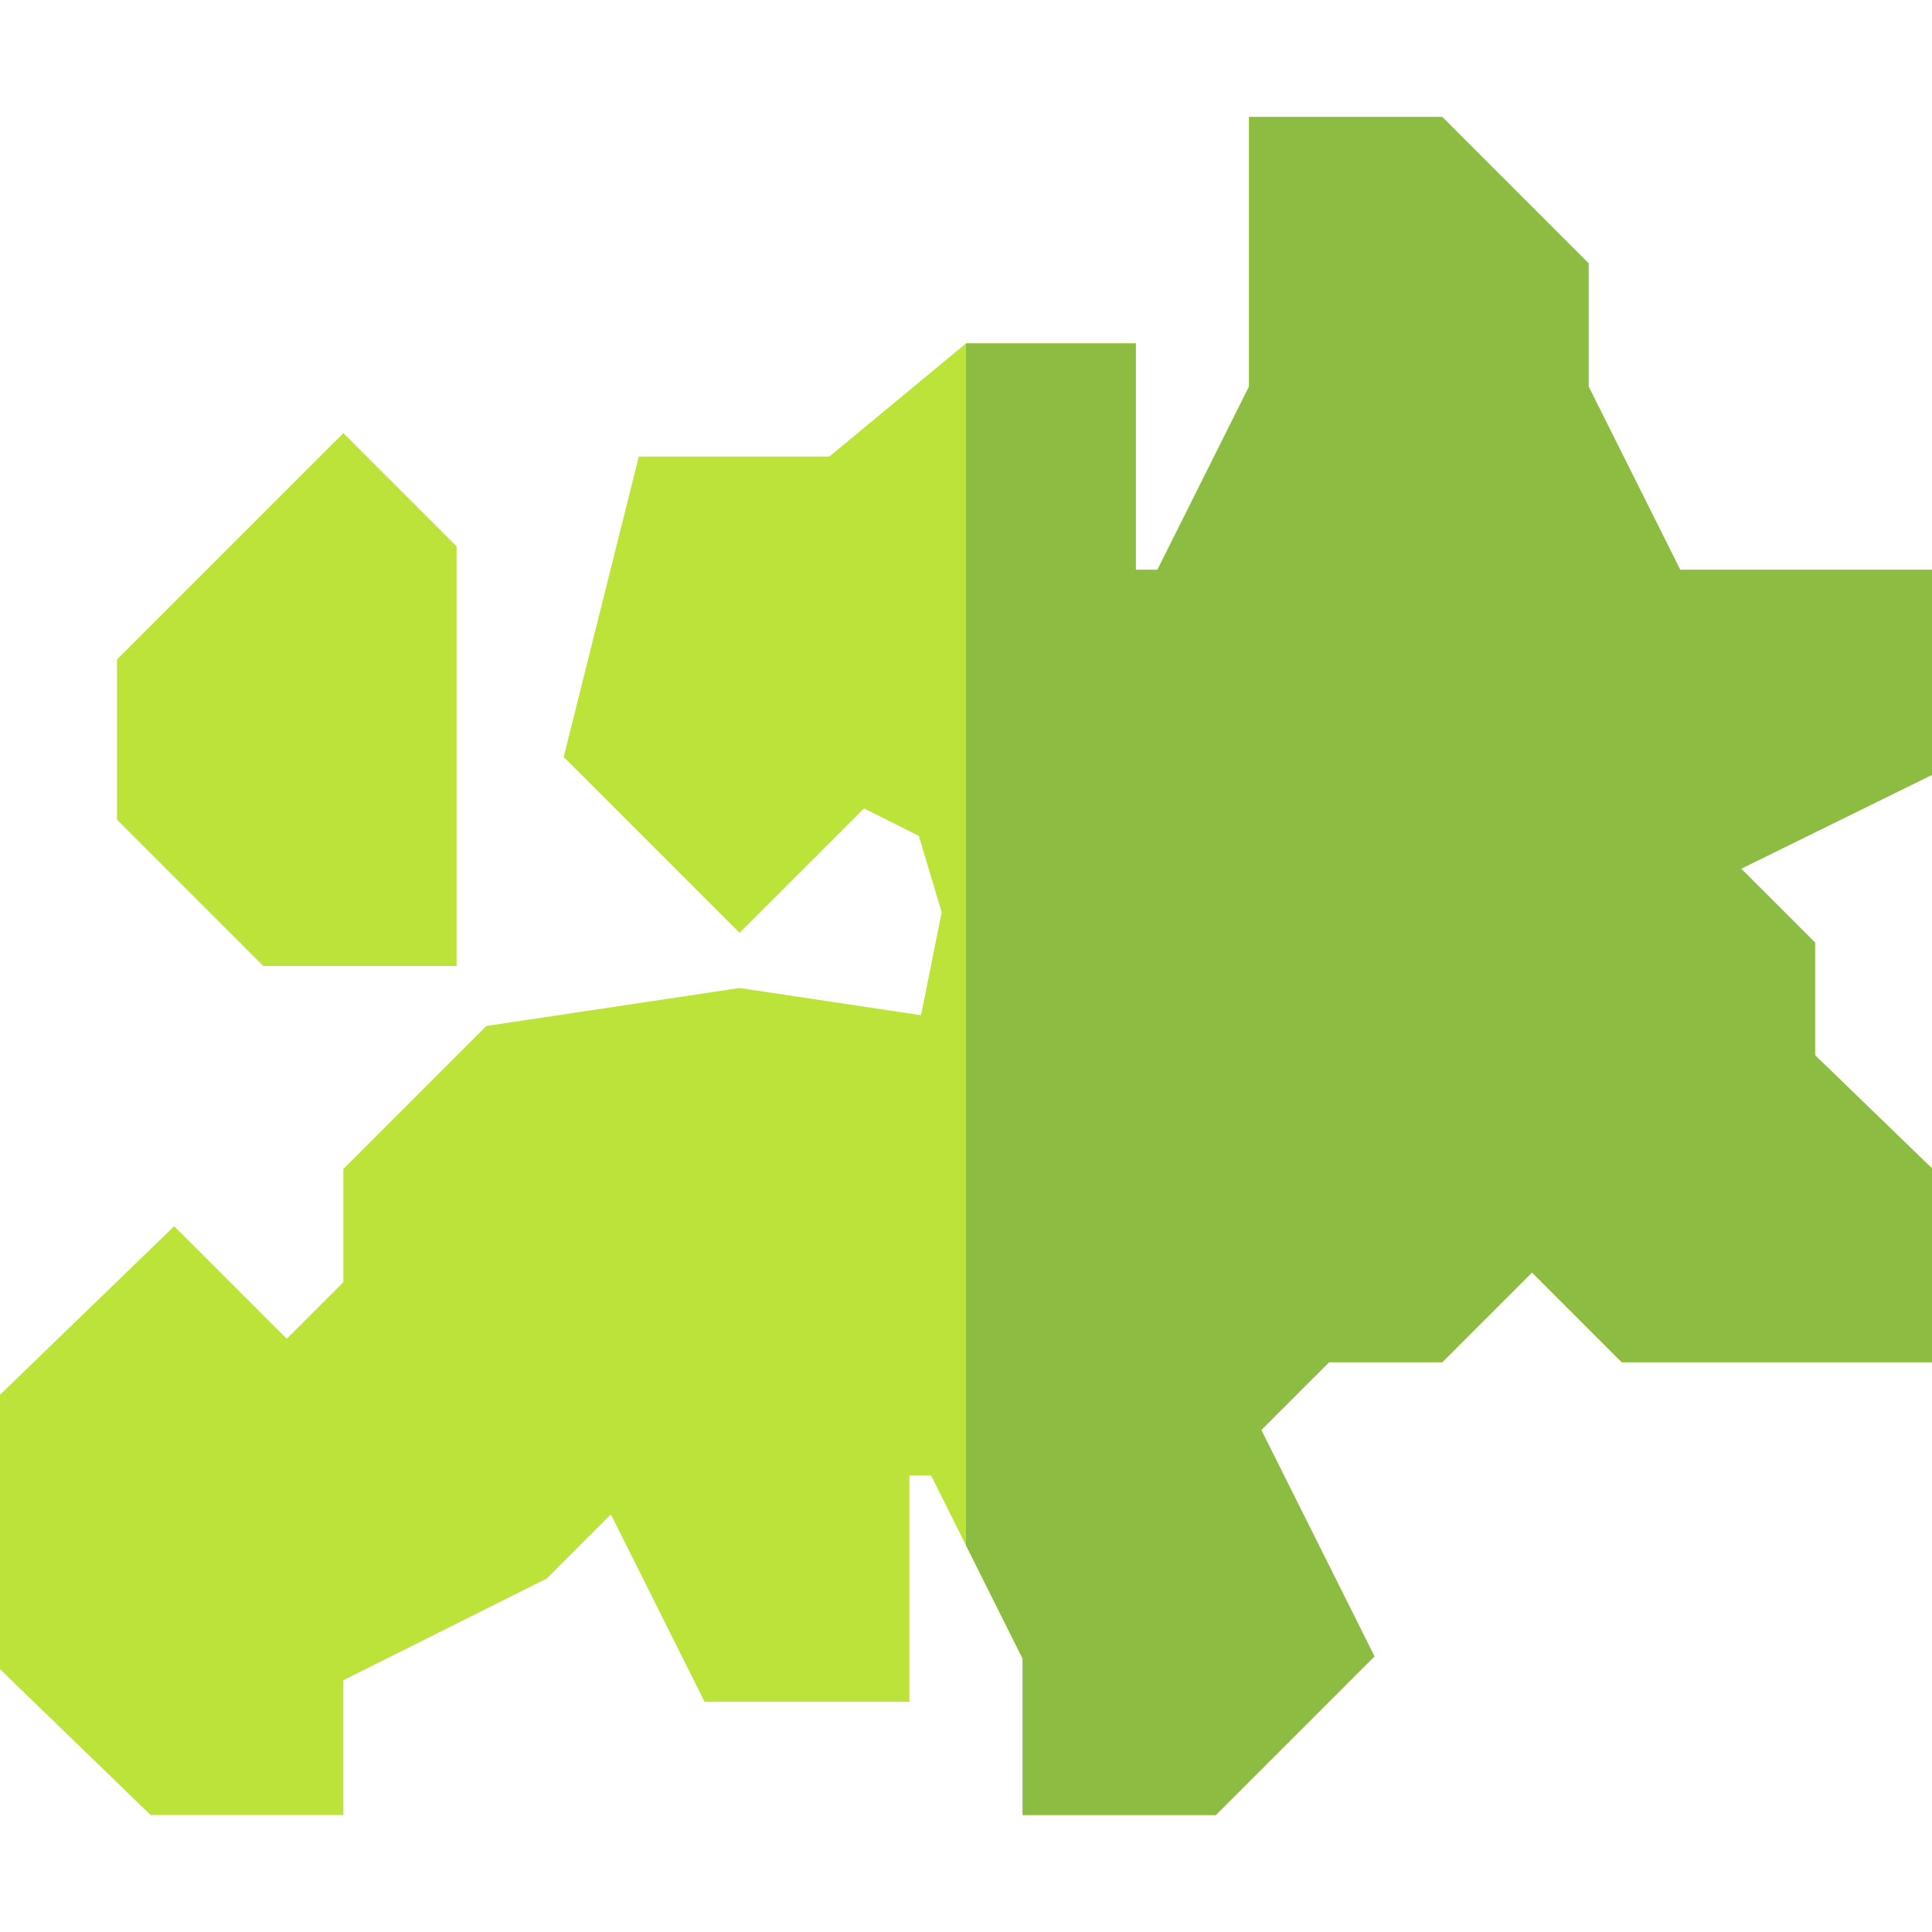 <svg id="Capa_1" enable-background="new 0 0 512 512" height="512" viewBox="0 0 512 512" width="512" xmlns="http://www.w3.org/2000/svg"><path d="m512 151h-66.73l-24.27-48.54v-32.67l-38.79-38.79h-51.21v71.46l-24.27 48.54h-5.73v-60h-45l-36.21 30h-50.5l-19.9 79.6 46.61 46.61 32.96-32.96 14.54 7.27 6.06 20.21-5.47 27.32-48.09-7.22-67.11 10.07-37.89 37.89v30l-15 15-29.83-29.83-46.17 44.68v72.72l39.93 38.64h51.07v-35.73l53.89-26.94 17-17.01 24.84 49.68h54.27v-60h5.73l9.27 18.54 15 30v41.46h51.21l42.04-42.04-30-60 17.96-17.96h30l23.79-23.79 23.79 23.79h82.21v-51.36l-31-30v-29.85l-19.58-19.58 50.58-24.87z" fill="#bce339"/><path d="m512 205.34-50.58 24.87 19.58 19.58v29.85l31 30v51.36h-82.21l-23.79-23.79-23.79 23.79h-30l-17.96 17.96 30 60-42.04 42.04h-51.21v-41.46l-15-30v-318.54h45v60h5.73l24.27-48.54v-71.46h51.21l38.79 38.79v32.67l24.27 48.54h66.73z" fill="#8dbc42"/><path d="m121 256h-51.213l-38.787-38.787v-42.426l60-60 30 30z" fill="#bce339"/></svg>